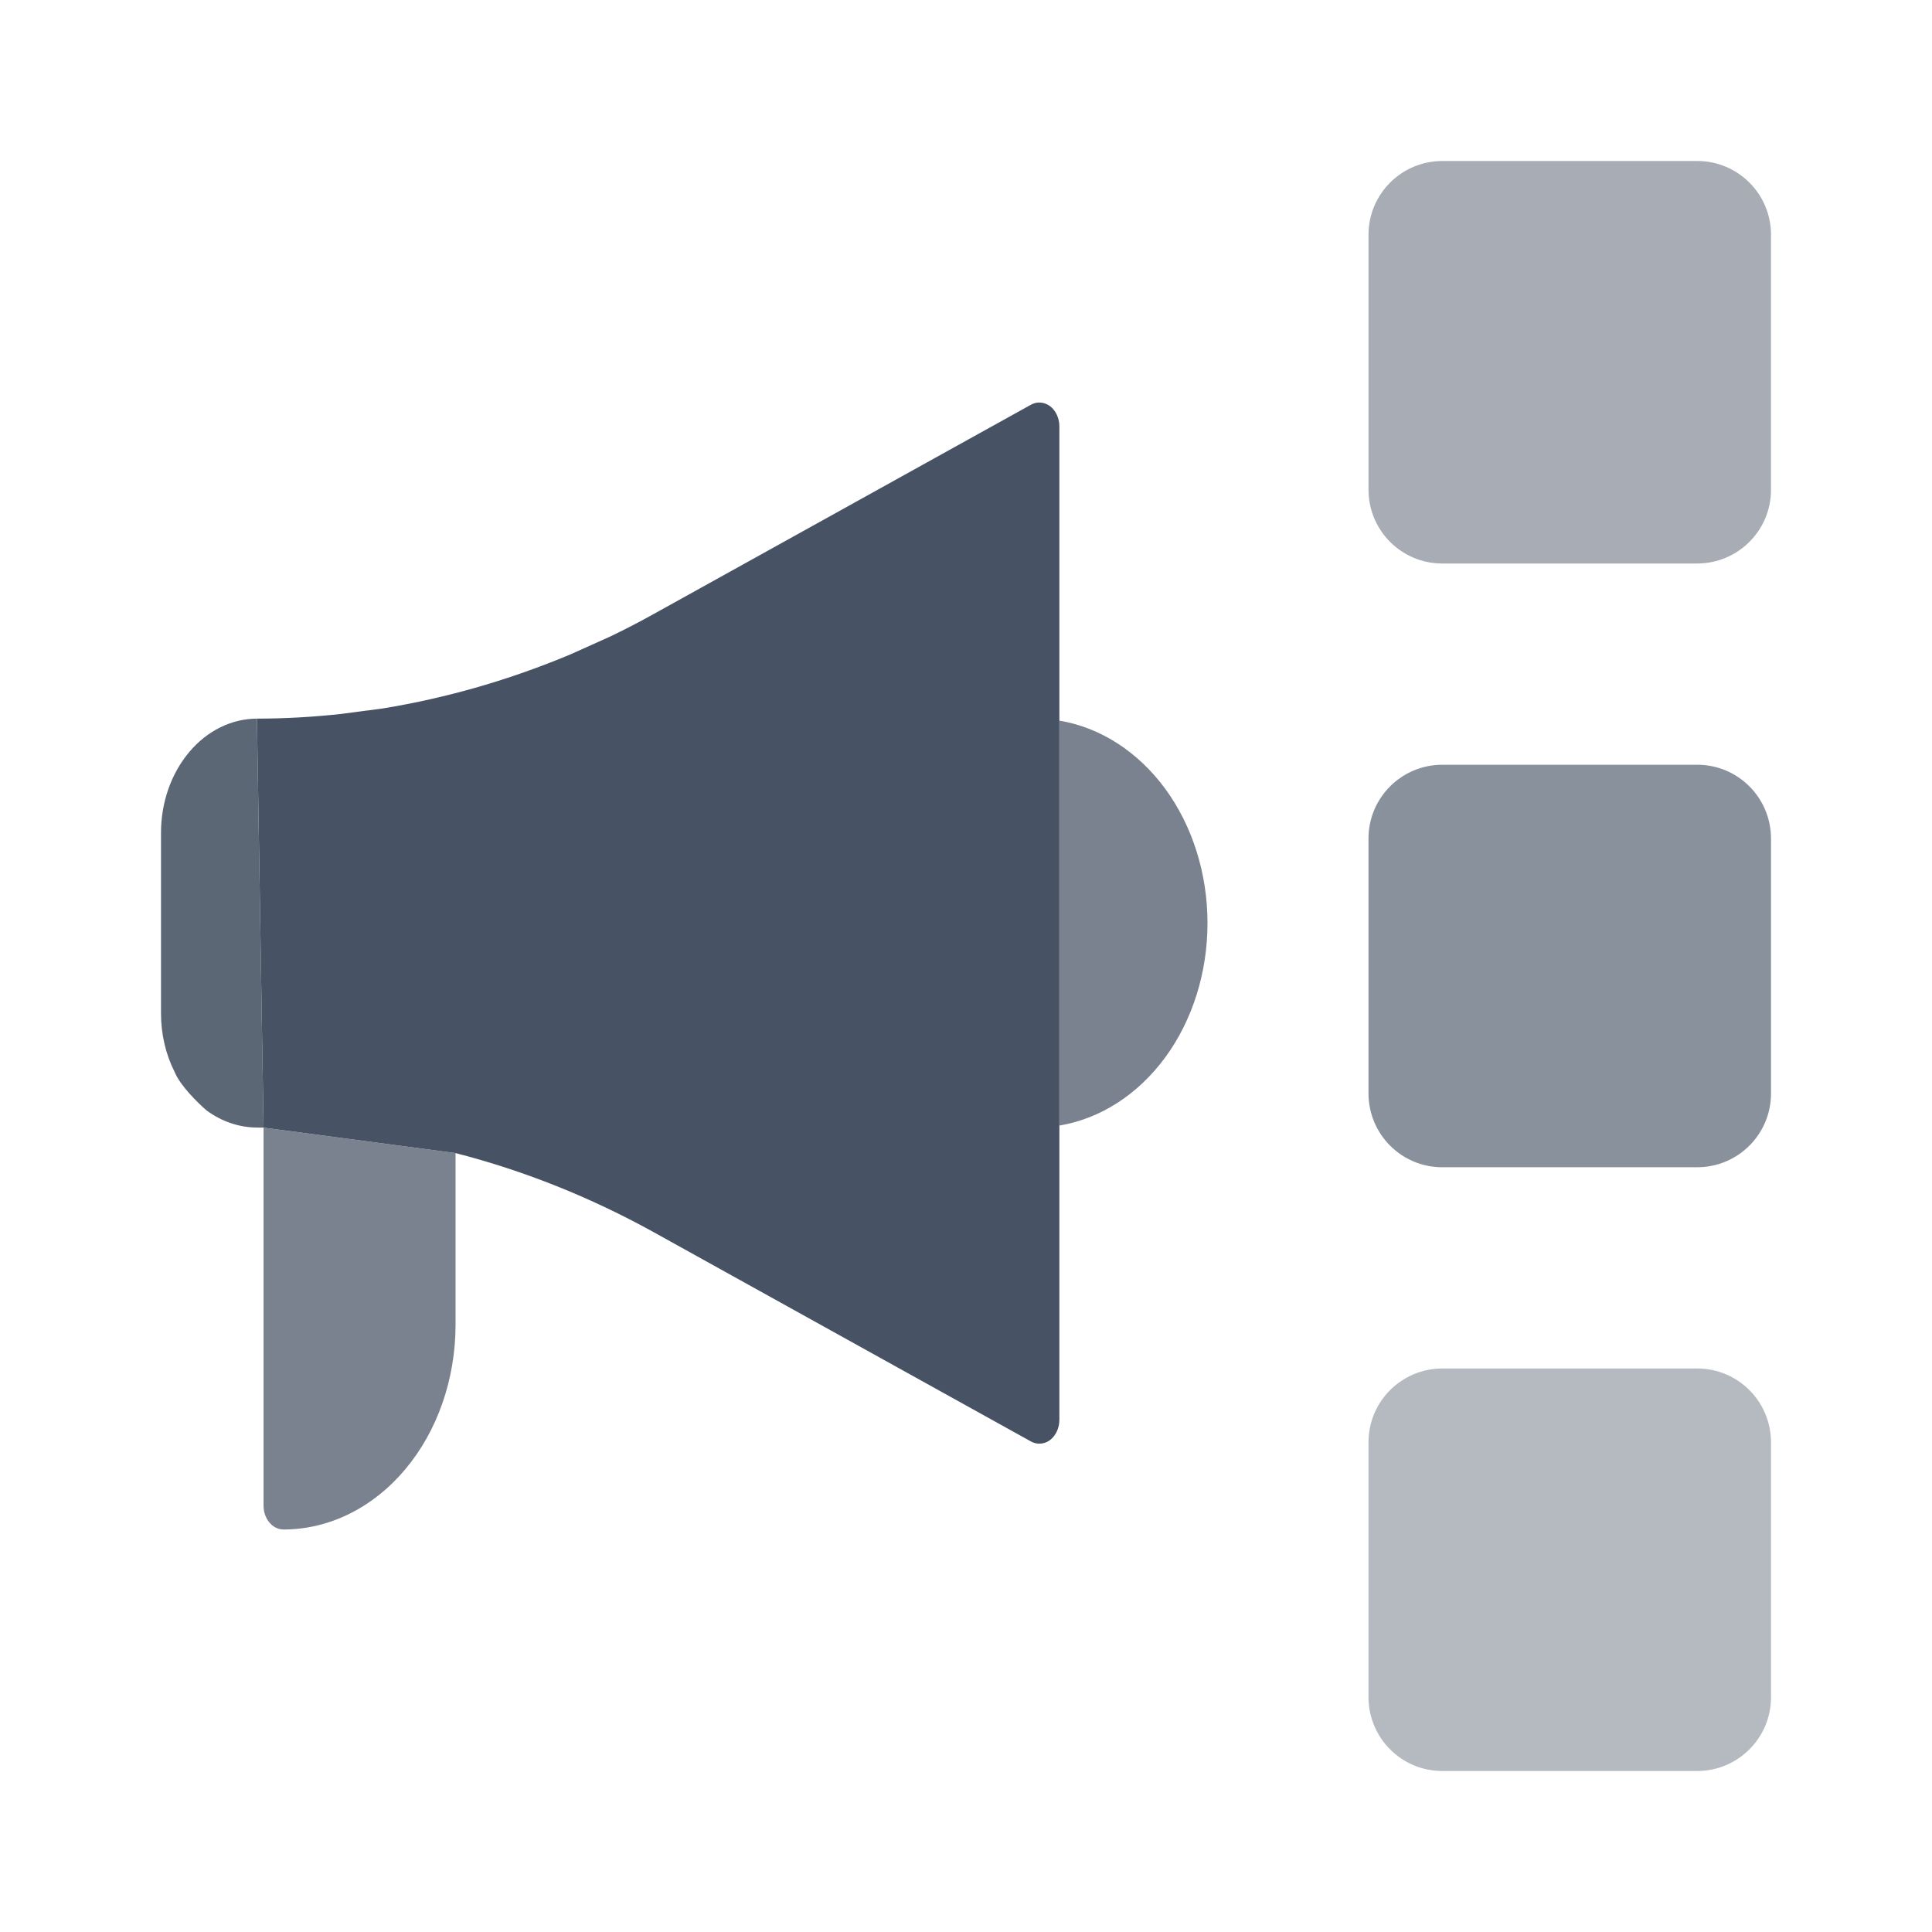 <svg width="24" height="24" viewBox="0 0 24 24" fill="none" xmlns="http://www.w3.org/2000/svg">
<path opacity="0.72" d="M3.274 18.704V14.008L5.659 14.324V16.46C5.658 17.134 5.433 17.779 5.032 18.255C4.632 18.731 4.089 18.999 3.523 19C3.457 19 3.393 18.969 3.347 18.913C3.3 18.858 3.274 18.783 3.274 18.704Z" fill="#475364"/>
<path d="M13.16 5.296V8.952L13.16 13.982V17.638C13.16 17.688 13.149 17.737 13.129 17.78C13.109 17.824 13.08 17.861 13.045 17.888C13.01 17.915 12.969 17.93 12.928 17.933C12.886 17.937 12.844 17.927 12.806 17.906L8.123 15.308C7.335 14.872 6.509 14.542 5.659 14.324L3.274 14.008L3.192 8.927C3.537 8.927 3.883 8.907 4.228 8.87L4.759 8.8C5.553 8.67 6.333 8.445 7.089 8.128L7.587 7.904C7.768 7.817 7.947 7.724 8.123 7.626L12.806 5.028C12.844 5.007 12.886 4.997 12.927 5.001C12.969 5.004 13.009 5.02 13.045 5.046C13.08 5.073 13.109 5.11 13.129 5.154C13.149 5.197 13.16 5.246 13.16 5.296Z" fill="#475364"/>
<path opacity="0.88" d="M3.193 14.007C2.972 14.006 2.755 13.933 2.567 13.795C2.464 13.707 2.239 13.488 2.169 13.316C2.058 13.096 2 12.845 2 12.589V12.182L2 11.565V10.345C2 9.969 2.126 9.609 2.35 9.343C2.573 9.077 2.876 8.928 3.192 8.927L3.274 14.008C3.247 14.008 3.22 14.007 3.193 14.007Z" fill="#475364"/>
<path opacity="0.72" d="M14.476 13.134C14.137 13.596 13.67 13.897 13.16 13.982L13.16 8.952C13.67 9.037 14.137 9.338 14.476 9.8C14.814 10.262 15 10.854 15 11.467C15 12.08 14.814 12.672 14.476 13.134Z" fill="#475364"/>
<path opacity="0.4" d="M21.084 17H17.918C17.41 17 17 17.41 17 17.916V21.082C17 21.59 17.41 22 17.916 22H21.082C21.59 22 22 21.59 22 21.084V17.918C22 17.41 21.59 17 21.084 17Z" fill="#475364"/>
<path opacity="0.64" d="M21.084 9.5H17.918C17.41 9.5 17 9.91 17 10.416V13.582C17 14.09 17.41 14.5 17.916 14.5H21.082C21.59 14.5 22 14.09 22 13.584V10.418C22 9.91 21.59 9.5 21.084 9.5Z" fill="#475364"/>
<path opacity="0.48" d="M21.084 2H17.918C17.41 2 17 2.41 17 2.916V6.082C17 6.59 17.41 7 17.916 7H21.082C21.59 7 22 6.59 22 6.084V2.916C22 2.41 21.59 2 21.084 2Z" fill="#475364"/>
</svg>
